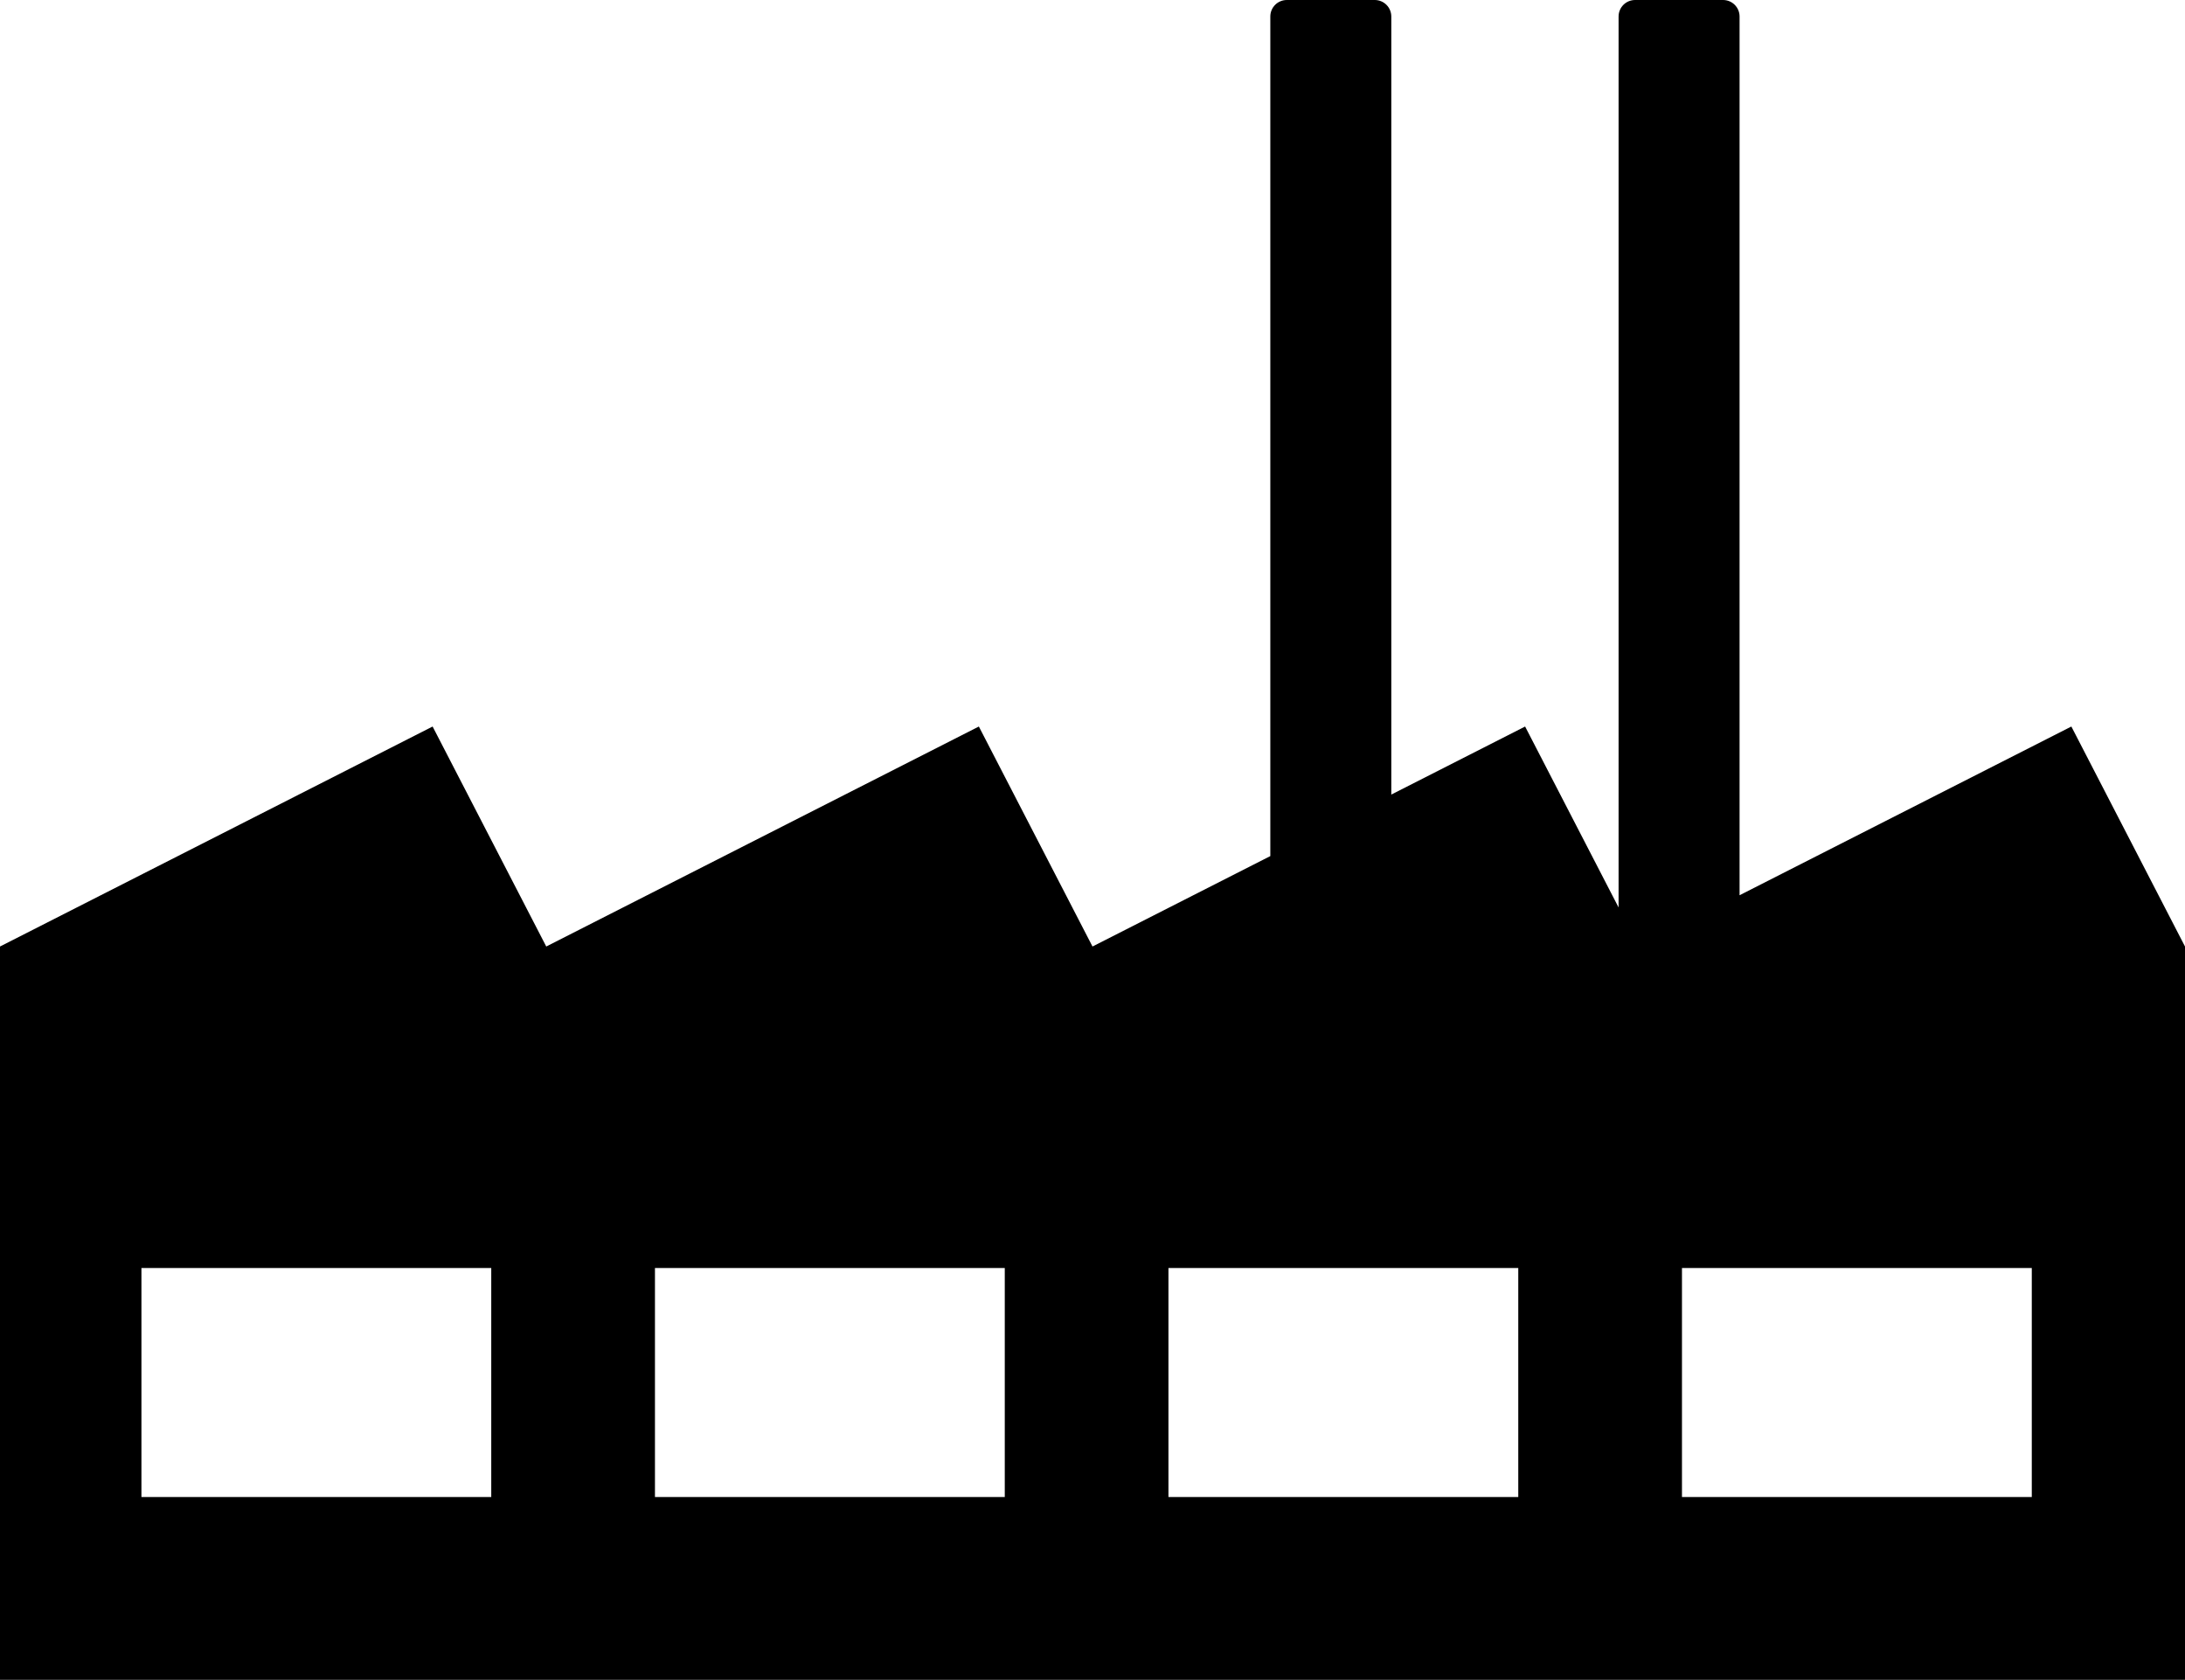 <?xml version="1.0" encoding="utf-8"?>
<!-- Generator: Adobe Illustrator 14.0.0, SVG Export Plug-In . SVG Version: 6.00 Build 43363)  -->
<!DOCTYPE svg PUBLIC "-//W3C//DTD SVG 1.0//EN" "http://www.w3.org/TR/2001/REC-SVG-20010904/DTD/svg10.dtd">
<svg version="1.0" id="Layer_1" xmlns="http://www.w3.org/2000/svg" xmlns:xlink="http://www.w3.org/1999/xlink" x="0px" y="0px"
	 width="100px" height="76.871px" viewBox="0 0 100 76.871" enable-background="new 0 0 100 76.871" xml:space="preserve">
<path d="M94.799,33.247l-15.185,7.721V0.755C79.614,0.338,79.276,0,78.859,0h-4.027c-0.417,0-0.755,0.338-0.755,0.755v40.772
	l-4.278-8.28l-6.124,3.114V0.755C63.675,0.338,63.336,0,62.919,0h-4.026c-0.417,0-0.755,0.338-0.755,0.755v38.421L50,43.314
	l-5.201-10.067L25,43.314l-5.201-10.067L0,43.314v33.557h25h25h25h25V43.314L94.799,33.247z M22.483,68.507H6.473V58.027h16.01
	V68.507z M45.985,68.507h-16.01V58.027h16.01V68.507z M69.486,68.507h-16.01V58.027h16.01V68.507z M92.988,68.507h-16.01V58.027
	h16.01V68.507z"/>
</svg>
